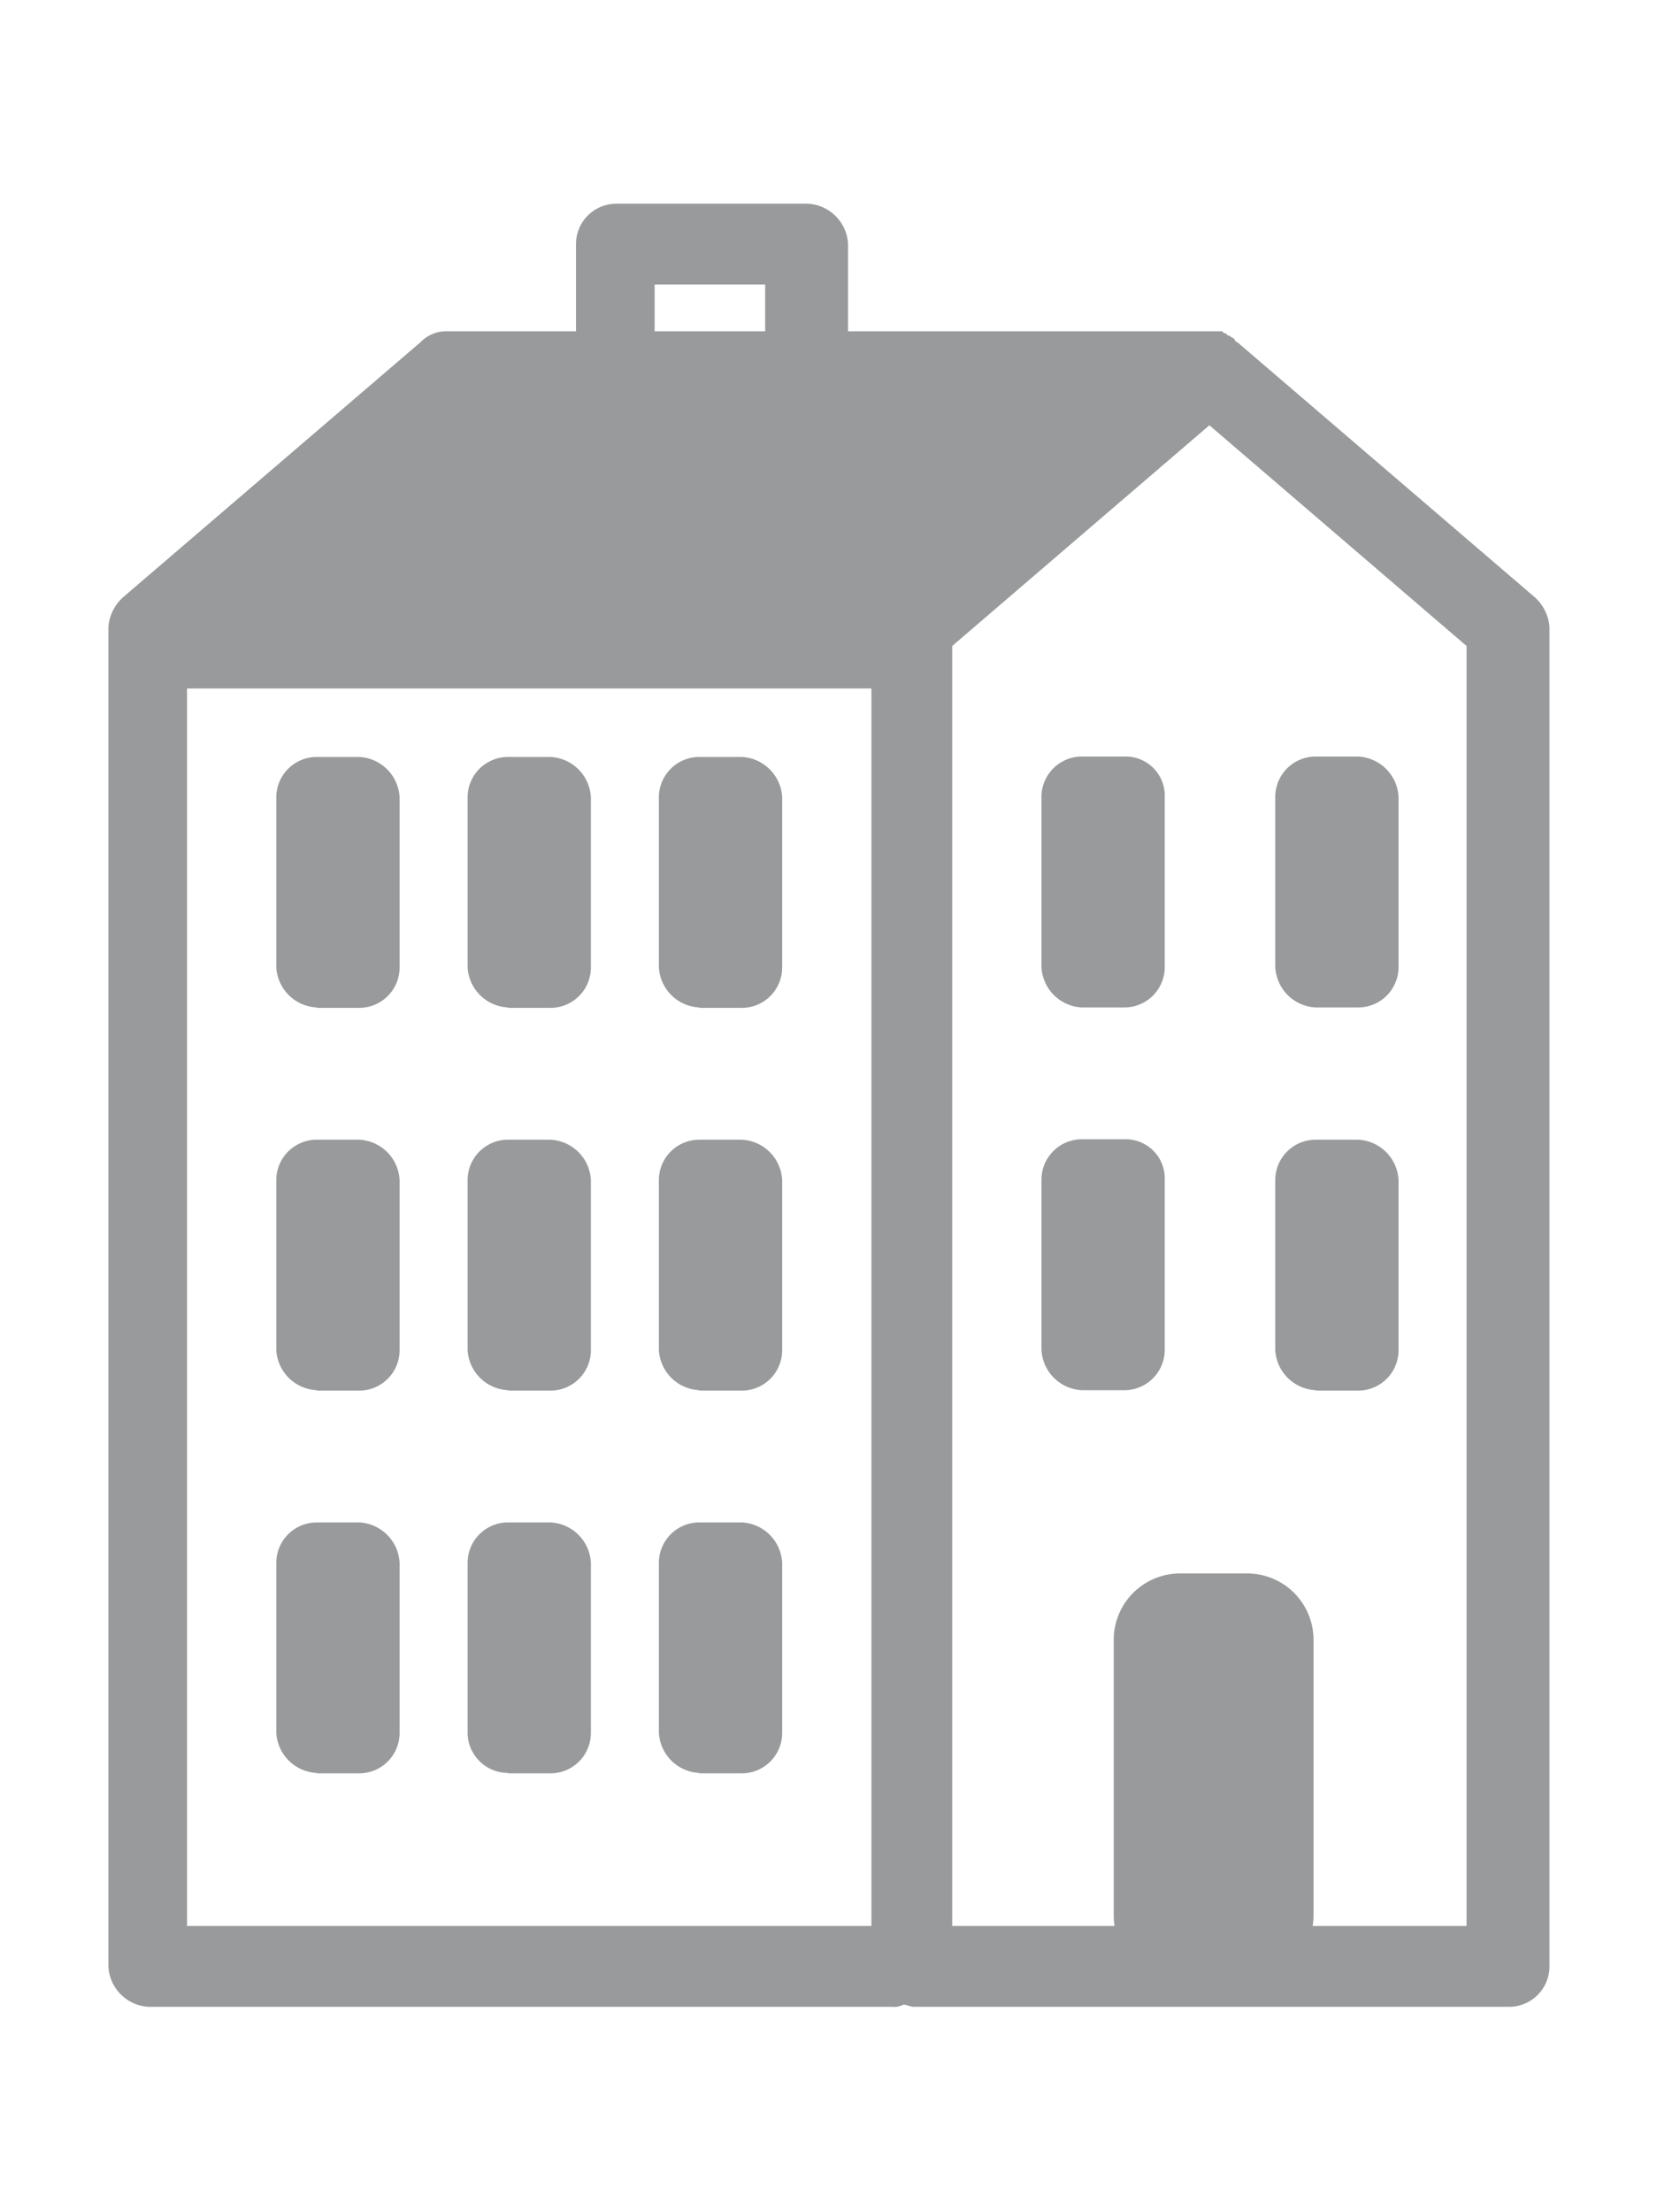 <svg class="icono" xmlns="http://www.w3.org/2000/svg" viewBox="0 0 77.96 104.03">
    <defs><style>.cls-1{fill:#989a9b;}.cls-2{fill:none;}</style></defs>
    <g id="Capa_2" data-name="Capa 2">
        <g id="Capa_1-2" data-name="Capa 1">
            <path class="cls-1" d="M72.2,28.08l-14-12a.1.1,0,0,1-.1-.1l-.1-.1c-.1,0-.1-.1-.2-.1a.1.1,0,0,1-.1-.1c-.1,0-.1,0-.2-.1H39.9v-4.1A2,2,0,0,0,38,9.58H29a1.9,1.9,0,0,0-1.9,1.9v4.1H21a1.66,1.66,0,0,0-1.2.5l-14,12a2.1,2.1,0,0,0-.7,1.4v63A2,2,0,0,0,7,94.38H42a.9.9,0,0,0,.5-.1c.2,0,.3.1.5.1H71a1.9,1.9,0,0,0,1.9-1.9v-63A2.1,2.1,0,0,0,72.2,28.08ZM30.8,13.38H36v2.2H30.8Zm-22,77.2V32.38H41v58.2Zm60.2,0H44.8V30.38L56.9,20,69,30.38v60.2Zm-16.1-55h-2a1.9,1.9,0,0,0-1.9,1.9v8a2,2,0,0,0,1.9,1.9h2a1.9,1.9,0,0,0,1.9-1.9v-8A1.84,1.84,0,0,0,52.9,35.58Zm9,11.8h2a1.9,1.9,0,0,0,1.9-1.9v-8a2,2,0,0,0-1.9-1.9h-2a1.9,1.9,0,0,0-1.9,1.9v8A2,2,0,0,0,61.9,47.38Zm-9,6.2h-2a1.9,1.9,0,0,0-1.9,1.9v8a2,2,0,0,0,1.9,1.9h2a1.9,1.9,0,0,0,1.9-1.9v-8A1.84,1.84,0,0,0,52.9,53.58ZM58.7,74H55.5a3.12,3.12,0,0,0-3.1,3.1v13a3.12,3.12,0,0,0,3.1,3.1h3.2a3.12,3.12,0,0,0,3.1-3.1v-13A3.12,3.12,0,0,0,58.7,74Zm3.2-8.6h2a1.9,1.9,0,0,0,1.9-1.9v-8a2,2,0,0,0-1.9-1.9h-2a1.9,1.9,0,0,0-1.9,1.9v8A2,2,0,0,0,61.9,65.38Zm-38-18h2a1.9,1.9,0,0,0,1.9-1.9v-8a2,2,0,0,0-1.9-1.9h-2a1.9,1.9,0,0,0-1.9,1.9v8A2,2,0,0,0,23.9,47.38Zm9,0h2a1.9,1.9,0,0,0,1.9-1.9v-8a2,2,0,0,0-1.9-1.9h-2a1.9,1.9,0,0,0-1.9,1.9v8A2,2,0,0,0,32.9,47.38Zm-9,18h2a1.9,1.9,0,0,0,1.9-1.9v-8a2,2,0,0,0-1.9-1.9h-2a1.9,1.9,0,0,0-1.9,1.9v8A2,2,0,0,0,23.9,65.38Zm9,0h2a1.9,1.9,0,0,0,1.9-1.9v-8a2,2,0,0,0-1.9-1.9h-2a1.9,1.9,0,0,0-1.9,1.9v8A2,2,0,0,0,32.9,65.38Zm0,18h2a1.9,1.9,0,0,0,1.9-1.9v-8a2,2,0,0,0-1.9-1.9h-2a1.9,1.9,0,0,0-1.9,1.9v8A2,2,0,0,0,32.9,83.38Zm-18-36h2a1.9,1.9,0,0,0,1.9-1.9v-8a2,2,0,0,0-1.9-1.9h-2a1.9,1.9,0,0,0-1.9,1.9v8A2,2,0,0,0,14.9,47.38Zm0,18h2a1.9,1.9,0,0,0,1.9-1.9v-8a2,2,0,0,0-1.9-1.9h-2a1.9,1.9,0,0,0-1.9,1.9v8A2,2,0,0,0,14.9,65.38Zm0,18h2a1.9,1.9,0,0,0,1.9-1.9v-8a2,2,0,0,0-1.9-1.9h-2a1.9,1.9,0,0,0-1.9,1.9v8A2,2,0,0,0,14.9,83.38Zm9,0h2a1.9,1.9,0,0,0,1.9-1.9v-8a2,2,0,0,0-1.9-1.9h-2a1.9,1.9,0,0,0-1.9,1.9v8A1.9,1.9,0,0,0,23.9,83.38Z"></path>
            <rect class="cls-2" width="77.96" height="104.03"></rect>
        </g>
    </g>
</svg>